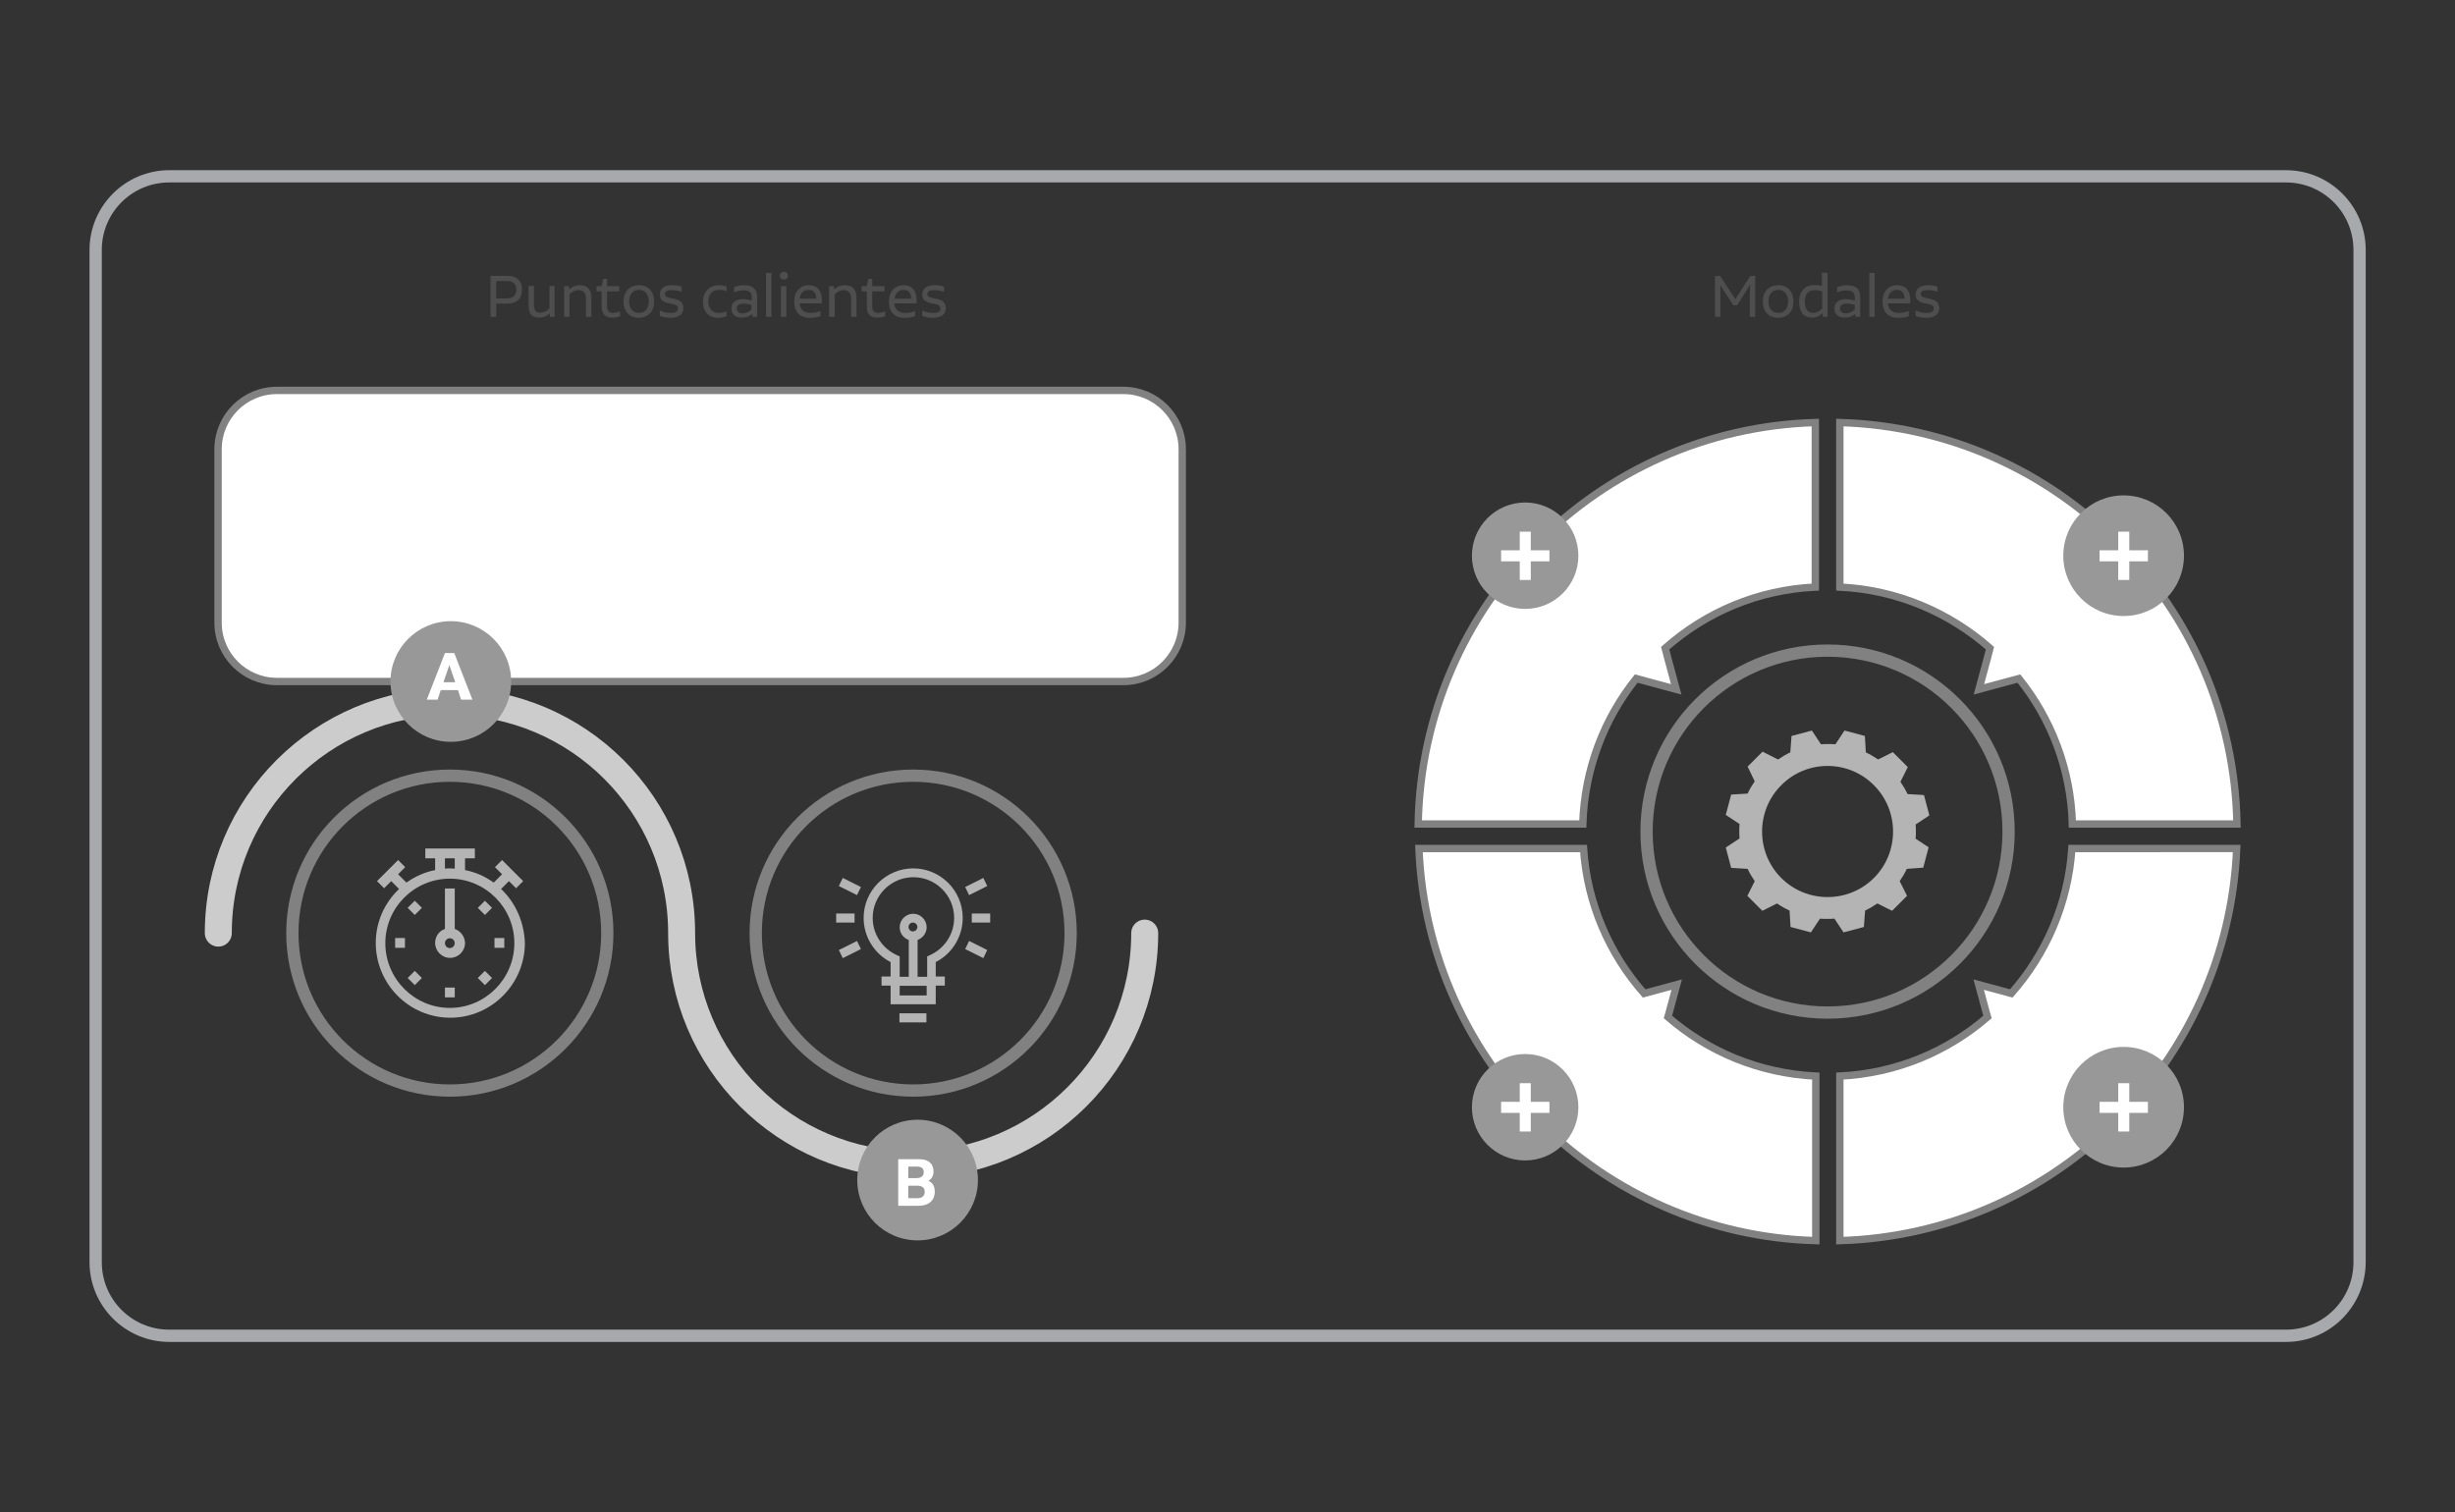 <?xml version="1.0" encoding="utf-8"?>
<!-- Generator: Adobe Illustrator 26.2.1, SVG Export Plug-In . SVG Version: 6.00 Build 0)  -->
<svg version="1.1" id="Layer_1" xmlns="http://www.w3.org/2000/svg" xmlns:xlink="http://www.w3.org/1999/xlink" x="0px" y="0px"
	 viewBox="0 0 1000.9 616.7" style="enable-background:new 0 0 1000.9 616.7;" xml:space="preserve">
<rect x="0" y="0" width="1000.9" height="616.7" fill="#333333" stroke="none"/>
<style type="text/css">
	.st0{fill:#A7A9AC;}
	.st1{fill:#B4B4B4;}
	.st2{fill:none;stroke:#818181;stroke-width:5;stroke-miterlimit:10;}
	.st3{fill:#FFFFFF;stroke:#818181;stroke-width:3;stroke-miterlimit:10;}
	.st4{fill:#989898;}
	.st5{fill:#FFFFFF;}
	.st6{fill:none;stroke:#CCCCCC;stroke-width:11;stroke-linecap:round;stroke-miterlimit:10;}
	.st7{fill:#4E4E4E;}
</style>
<g>
	<path class="st0" d="M932,547.2H69c-17.9,0-32.5-14.6-32.5-32.5V101.9C36.5,84,51.1,69.4,69,69.4h863c17.9,0,32.5,14.6,32.5,32.5
		v412.8C964.4,532.7,949.9,547.2,932,547.2z M69,74.4c-15.2,0-27.5,12.3-27.5,27.5v412.8c0,15.2,12.3,27.5,27.5,27.5h863
		c15.2,0,27.5-12.3,27.5-27.5V101.9c0-15.2-12.3-27.5-27.5-27.5H69z"/>
	<g>
		<g>
			<path class="st1" d="M718.6,306.5l-6.1,6.1l2.9,6c-1.1,1.6-2.1,3.3-2.9,5l-6.7,0.4l-2.2,8.3l5.6,3.7l0,0c-0.1,1-0.1,2-0.1,2.9
				c0,1,0,2,0.1,3l0,0l-5.6,3.7l2.2,8.3l6.7,0.4c0.8,1.7,1.8,3.4,2.9,5l-3,6l6.1,6.1l6-3c1.6,1.1,3.3,2.1,5.1,2.9l0.4,6.7l8.3,2.2
				l3.7-5.6c1,0.1,1.9,0.1,2.9,0.1c1,0,2,0,3-0.1l0,0l3.7,5.6l8.3-2.2l0.5-6.7c1.7-0.8,3.4-1.8,5-2.9l6,3l6.1-6.1l-3-6
				c1.1-1.6,2.1-3.3,2.9-5l6.7-0.5l2.2-8.3L781,342c0.1-1,0.1-1.9,0.1-2.9c0-1,0-2-0.1-2.9l5.6-3.7l-2.2-8.3l-6.7-0.4
				c-0.8-1.7-1.8-3.4-2.9-5l3-6l-6.1-6.1l-6,3c-1.6-1.1-3.3-2.1-5-2.9l-0.4-6.7l-8.3-2.2l-3.7,5.6l0,0c-1-0.1-2-0.1-3-0.1
				c-1,0-1.9,0-2.9,0.1l-3.7-5.6l-8.3,2.2l-0.5,6.7c-1.7,0.8-3.4,1.8-5,2.9L718.6,306.5z M764,320.2c10.4,10.4,10.4,27.4,0,37.8
				c-10.4,10.4-27.4,10.4-37.8,0c-10.4-10.4-10.4-27.4,0-37.8C736.6,309.7,753.6,309.7,764,320.2z"/>
			<circle class="st2" cx="745.1" cy="339.1" r="73.8"/>
			<path class="st3" d="M740.1,172.3c-88.9,2.6-160.3,74.6-161.9,163.7h67.1c0.7-22.4,8.7-43,21.8-59.3l4.1,1.1l12.2,3.3l-3.3-12.2
				l-1.2-4.6c16.5-14.6,37.7-23.8,61.2-24.9V172.3z"/>
			<path class="st3" d="M912,336c-1.6-89.1-73-161.1-161.9-163.7v67.1c23.4,1.1,44.7,10.4,61.2,24.9l-1.2,4.6l-3.3,12.2l12.2-3.3
				l4.1-1.1c13.1,16.3,21.2,36.9,21.8,59.3H912z"/>
			<path class="st3" d="M844.7,346c-1.5,22.6-10.6,43.1-24.7,59.1l-1.1-0.3l-12.2-3.3l3.3,12.2l0.3,1c-16.3,14.1-37.2,23-60.2,24.1
				v67.1c87.6-2.6,158.2-72.6,161.8-159.9H844.7z"/>
			<path class="st3" d="M680,414.7l0.3-1l3.3-12.2l-12.2,3.3l-1.1,0.3c-14.1-16-23.2-36.5-24.7-59.1h-67.1
				c3.5,87.3,74.2,157.4,161.8,159.9v-67.1C717.2,437.7,696.3,428.8,680,414.7z"/>
			<circle class="st4" cx="865.8" cy="226.6" r="24.6"/>
			<circle class="st4" cx="621.8" cy="226.6" r="21.7"/>
			<circle class="st4" cx="621.8" cy="451.5" r="21.7"/>
			<circle class="st4" cx="865.8" cy="451.5" r="24.6"/>
			<polygon class="st5" points="624.1,224.4 624.1,216.8 619.6,216.8 619.6,224.4 612,224.4 612,228.9 619.6,228.9 619.6,236.5 
				624.1,236.5 624.1,228.9 631.7,228.9 631.7,224.4 			"/>
			<polygon class="st5" points="868.1,224.4 868.1,216.8 863.6,216.8 863.6,224.4 856,224.4 856,228.9 863.6,228.9 863.6,236.5 
				868.1,236.5 868.1,228.9 875.7,228.9 875.7,224.4 			"/>
			<polygon class="st5" points="624.1,449.3 624.1,441.7 619.6,441.7 619.6,449.3 612,449.3 612,453.8 619.6,453.8 619.6,461.4 
				624.1,461.4 624.1,453.8 631.7,453.8 631.7,449.3 			"/>
			<polygon class="st5" points="868.1,449.3 868.1,441.7 863.6,441.7 863.6,449.3 856,449.3 856,453.8 863.6,453.8 863.6,461.4 
				868.1,461.4 868.1,453.8 875.7,453.8 875.7,449.3 			"/>
		</g>
		<g>
			<g>
				<g>
					<path class="st1" d="M402.5,361.3l-7.4,3.7l-1.6-3.3l7.4-3.7L402.5,361.3z"/>
					<path class="st1" d="M400.9,390.7l-7.4-3.7l1.6-3.3l7.4,3.7L400.9,390.7z"/>
					<path class="st1" d="M396.2,372.5h7.5v3.7h-7.5V372.5z"/>
					<path class="st1" d="M343.6,358l7.4,3.7l-1.6,3.3l-7.4-3.7L343.6,358z"/>
					<path class="st1" d="M343.6,390.7l-1.6-3.3l7.4-3.7l1.6,3.3L343.6,390.7z"/>
					<path class="st1" d="M340.9,372.5h7.5v3.7h-7.5V372.5z"/>
					<path class="st1" d="M366.7,413.2h11v3.7h-11V413.2z"/>
					<path class="st1" d="M392.5,374.3c0-11.2-9.1-20.2-20.2-20.2s-20.2,9.1-20.2,20.2c0,7.6,4.3,14.6,11,18v5.9h-3.7v3.7h3.7v7.6
						h18.4v-7.6h3.7v-3.7h-3.7v-5.9C388.2,388.9,392.5,381.9,392.5,374.3z M377.8,405.9h-11v-3.9h11V405.9z M370.4,378
						c0-1,0.8-1.8,1.8-1.8c1,0,1.8,0.8,1.8,1.8c0,1-0.8,1.8-1.8,1.8C371.3,379.9,370.4,379,370.4,378z M374.1,398.3v-15
						c2.1-0.8,3.7-2.8,3.7-5.2c0-3-2.5-5.5-5.5-5.5s-5.5,2.5-5.5,5.5c0,2.4,1.5,4.4,3.7,5.2v15h-3.7V390l-1.1-0.5
						c-6-2.7-9.9-8.6-9.9-15.2c0-9.1,7.4-16.6,16.6-16.6c9.1,0,16.6,7.4,16.6,16.6c0,6.6-3.9,12.5-9.9,15.2l-1.1,0.5v8.3H374.1z"/>
				</g>
			</g>
			<circle class="st2" cx="183.4" cy="380.5" r="64.2"/>
			<circle class="st2" cx="372.3" cy="380.5" r="64.2"/>
			<path class="st6" d="M466.7,380.5c0,52.2-42.3,94.4-94.4,94.4s-94.4-42.3-94.4-94.4v0c0-52.2-42.3-94.4-94.4-94.4
				S89,328.3,89,380.5"/>
			<path class="st3" d="M458,277.9H112.9c-13.2,0-24-10.7-24-24v-70.7c0-13.2,10.7-24,24-24H458c13.2,0,24,10.7,24,24v70.7
				C482,267.1,471.3,277.9,458,277.9z"/>
			<g>
				<circle class="st4" cx="183.8" cy="277.9" r="24.6"/>
			</g>
			<g>
				<g>
					<path class="st1" d="M204.3,362.5l3.2-3.2l2.9,2.9l2.9-2.9l-8.6-8.6l-2.9,2.9l2.9,2.9l-3.4,3.4c-3.5-2.5-7.5-4.3-11.7-5.1V350
						h4v-4h-20.2v4h4v4.8c-4.2,0.8-8.2,2.6-11.7,5.1l-3.4-3.4l2.9-2.9l-2.9-2.9l-8.6,8.6l2.9,2.9l2.9-2.9l3.2,3.2
						c-6,5.7-9.5,13.5-9.5,22c0,16.8,13.6,30.5,30.4,30.5c16.7,0,30.4-13.7,30.4-30.5C213.7,376.4,210.5,368.4,204.3,362.5z
						 M181.4,350h4v4.2c-0.7,0-1.3-0.1-2-0.1c-0.7,0-1.4,0-2,0.1V350z M183.4,411c-14.5,0-26.3-11.9-26.3-26.4
						c0-14.5,11.8-26.3,26.3-26.3c14.5,0,26.3,11.8,26.3,26.3C209.7,399.1,197.9,411,183.4,411z"/>
					<path class="st1" d="M185.4,378.8v-16.5h-4v16.5c-2.4,0.8-4,3.1-4,5.7c0,3.3,2.7,6.1,6.1,6.1c3.3,0,6.1-2.7,6.1-6.1
						C189.5,381.9,187.8,379.6,185.4,378.8z M183.4,386.6c-1.1,0-2-0.9-2-2c0-1.1,0.9-2,2-2c1.1,0,2,0.9,2,2
						C185.4,385.7,184.5,386.6,183.4,386.6z"/>
					<path class="st1" d="M181.4,402.7h4v4h-4V402.7z"/>
					<path class="st1" d="M161.1,382.5h4v4h-4V382.5z"/>
					<path class="st1" d="M201.6,382.5h4v4h-4V382.5z"/>
					<path class="st1" d="M169.1,401.7l-2.9-2.9l2.9-2.9l2.9,2.9L169.1,401.7z"/>
					<path class="st1" d="M197.7,373.1l-2.9-2.9l2.9-2.9l2.9,2.9L197.7,373.1z"/>
					<path class="st1" d="M197.7,401.7l-2.9-2.9l2.9-2.9l2.9,2.9L197.7,401.7z"/>
					<path class="st1" d="M169.1,373.1l-2.9-2.9l2.9-2.9l2.9,2.9L169.1,373.1z"/>
				</g>
			</g>
			<g>
				<g>
					<path class="st5" d="M186.7,281.4h-7l-1.3,3.9h-4.4l7.4-19h3.8l7.4,19H188L186.7,281.4z M185.6,278.2l-2.4-7l-2.4,7H185.6z"/>
				</g>
			</g>
			<g>
				<circle class="st4" cx="374.1" cy="481.2" r="24.6"/>
			</g>
			<g>
				<g>
					<path class="st5" d="M381.1,485.9c0,3.8-2.6,5.8-6.7,5.8h-8.2v-19h8.7c3.7,0,5.7,1.9,5.7,5c0,1.9-0.9,3.1-2.1,3.8
						C380,482.1,381.1,483.5,381.1,485.9z M370.3,475.7v4.7h3.4c2,0,2.9-1,2.9-2.4c0-1.4-0.7-2.3-2.9-2.3H370.3z M377,486
						c0-1.6-1-2.5-3-2.5h-3.7v5.1h3.6C375.9,488.6,377,487.7,377,486z"/>
				</g>
			</g>
		</g>
		<g>
			<path class="st7" d="M212.8,118.1c0,4-2.3,5.7-6.1,5.7h-4.4v5.4h-2.3v-16.7h6.7C210.5,112.5,212.8,114.2,212.8,118.1z
				 M210.5,118.1c0-2.5-1.5-3.5-3.8-3.5h-4.4v7.1h4.4C208.9,121.7,210.5,120.7,210.5,118.1z"/>
			<path class="st7" d="M226.1,116.7v12.5h-1.9l-0.1-1.4c-1.1,1.1-2.5,1.7-4.2,1.7c-3.2,0-4.4-1.5-4.4-5.1v-7.8h2.2v7.6
				c0,2.4,0.8,3.3,2.6,3.3c1.2,0,2.6-0.5,3.7-1.8v-9.1H226.1z"/>
			<path class="st7" d="M241.1,121.5v7.7h-2.2v-7.5c0-2.3-1.1-3.4-3-3.4c-1.3,0-2.7,0.6-3.7,1.8v9.1h-2.2v-12.5h1.9l0.2,1.3
				c1.1-1.1,2.6-1.7,4.2-1.7C239.6,116.3,241.1,118.1,241.1,121.5z"/>
			<path class="st7" d="M252.8,127v1.9c-1.1,0.5-2.1,0.6-3.4,0.6c-2.8,0-4.1-1.5-4.1-4.6v-6.1h-2.1v-2.1h2.1l0.6-3h1.6v3h5v2.1h-5v6
				c0,2,0.7,2.8,2.6,2.8C251,127.5,252,127.3,252.8,127z"/>
			<path class="st7" d="M254.2,123c0-4.1,2.4-6.7,6.3-6.7c3.8,0,6.2,2.6,6.2,6.6c0,4.1-2.4,6.7-6.3,6.7
				C256.6,129.6,254.2,127,254.2,123z M264.5,122.9c0-2.9-1.6-4.7-4-4.7c-2.4,0-4,1.8-4,4.7c0,2.9,1.6,4.7,4,4.7
				C263,127.6,264.5,125.8,264.5,122.9z"/>
			<path class="st7" d="M269,128.8v-2.2c1.4,0.7,2.9,1,4.4,1c2.1,0,3-0.6,3-1.8c0-1.1-0.7-1.6-3-2c-3.1-0.5-4.4-1.6-4.4-3.7
				c0-2.4,1.8-3.8,5-3.8c1.7,0,2.9,0.2,3.9,0.6v2.1c-1.5-0.5-2.6-0.7-4-0.7c-1.9,0-2.8,0.5-2.8,1.6c0,1,0.7,1.4,3.4,1.9
				c2.9,0.5,4.1,1.6,4.1,3.9c0,2.5-1.9,3.9-5.3,3.9C271.8,129.6,270.2,129.3,269,128.8z"/>
			<path class="st7" d="M286.6,123c0-3.9,2.5-6.7,6.6-6.7c1.2,0,2.1,0.2,3,0.5v2c-0.8-0.4-1.8-0.6-3.1-0.6c-2.7,0-4.3,1.9-4.3,4.7
				c0,2.8,1.4,4.7,4.2,4.7c1.1,0,2.2-0.2,3.2-0.7v2c-0.7,0.4-2.1,0.7-3.4,0.7C288.8,129.6,286.6,127,286.6,123z"/>
			<path class="st7" d="M308.7,121.4v7.8h-1.9l-0.1-1.2c-1.1,1-2.5,1.5-4.3,1.5c-2.7,0-4.2-1.4-4.2-3.7c0-2.4,1.7-3.8,4.7-3.8
				c1.4,0,2.5,0.2,3.6,0.6v-1.3c0-2-1-2.9-3.2-2.9c-1.6,0-2.9,0.3-4,0.8v-2.1c1.2-0.5,2.6-0.8,4.1-0.8
				C307.1,116.3,308.7,118,308.7,121.4z M306.4,126.2v-1.9c-1.1-0.3-2.2-0.5-3.2-0.5c-1.8,0-2.8,0.6-2.8,2c0,1.5,1,2,2.4,2
				C304.2,127.7,305.5,127.2,306.4,126.2z"/>
			<path class="st7" d="M312.3,111.3h2.2v17.9h-2.2V111.3z"/>
			<path class="st7" d="M318,112.4c0-1,0.7-1.6,1.6-1.6c0.9,0,1.6,0.6,1.6,1.6s-0.7,1.6-1.6,1.6C318.6,114,318,113.4,318,112.4z
				 M318.4,116.7h2.2v12.5h-2.2V116.7z"/>
			<path class="st7" d="M335.1,122.5v1.2H326c0.2,2.5,1.7,3.9,4.5,3.9c1.5,0,2.6-0.2,4-0.8v2.1c-1.4,0.5-2.5,0.7-4.3,0.7
				c-4.2,0-6.4-2.5-6.4-6.6c0-4,2.3-6.7,6-6.7C333.1,116.3,335.1,118.4,335.1,122.5z M326,121.8h6.8c-0.1-2.5-1.2-3.6-3.2-3.6
				C327.7,118.2,326.3,119.5,326,121.8z"/>
			<path class="st7" d="M349.2,121.5v7.7H347v-7.5c0-2.3-1.1-3.4-3-3.4c-1.3,0-2.7,0.6-3.7,1.8v9.1H338v-12.5h1.9l0.2,1.3
				c1.1-1.1,2.6-1.7,4.2-1.7C347.7,116.3,349.2,118.1,349.2,121.5z"/>
			<path class="st7" d="M360.9,127v1.9c-1.1,0.5-2.1,0.6-3.4,0.6c-2.8,0-4.1-1.5-4.1-4.6v-6.1h-2.1v-2.1h2.1l0.6-3h1.6v3h5v2.1h-5v6
				c0,2,0.7,2.8,2.6,2.8C359.1,127.5,360.1,127.3,360.9,127z"/>
			<path class="st7" d="M373.7,122.5v1.2h-9.1c0.2,2.5,1.7,3.9,4.5,3.9c1.5,0,2.6-0.2,4-0.8v2.1c-1.4,0.5-2.5,0.7-4.3,0.7
				c-4.2,0-6.4-2.5-6.4-6.6c0-4,2.3-6.7,6-6.7C371.8,116.3,373.7,118.4,373.7,122.5z M364.7,121.8h6.8c-0.1-2.5-1.2-3.6-3.2-3.6
				C366.4,118.2,365,119.5,364.7,121.8z"/>
			<path class="st7" d="M376,128.8v-2.2c1.4,0.7,2.9,1,4.4,1c2.1,0,3-0.6,3-1.8c0-1.1-0.7-1.6-3-2c-3.1-0.5-4.4-1.6-4.4-3.7
				c0-2.4,1.8-3.8,5-3.8c1.7,0,2.9,0.2,3.9,0.6v2.1c-1.5-0.5-2.6-0.7-4-0.7c-1.9,0-2.8,0.5-2.8,1.6c0,1,0.7,1.4,3.4,1.9
				c2.9,0.5,4.1,1.6,4.1,3.9c0,2.5-1.9,3.9-5.3,3.9C378.8,129.6,377.1,129.3,376,128.8z"/>
		</g>
		<g>
			<path class="st7" d="M715.6,112.5v16.7h-2.2v-9l0.1-4.2c-0.4,0.7-0.8,1.4-1.2,2.1l-4.1,6.4h-1.5l-4.2-6.4
				c-0.4-0.6-0.8-1.2-1.1-1.9l0,4v9h-2.2v-16.7h2.1l6.2,9.5l6.1-9.5H715.6z"/>
			<path class="st7" d="M718.7,123c0-4.1,2.4-6.7,6.3-6.7c3.8,0,6.2,2.6,6.2,6.6c0,4.1-2.4,6.7-6.3,6.7
				C721.1,129.6,718.7,127,718.7,123z M729,122.9c0-2.9-1.6-4.7-4-4.7c-2.4,0-4,1.8-4,4.7c0,2.9,1.6,4.7,4,4.7
				C727.5,127.6,729,125.8,729,122.9z"/>
			<path class="st7" d="M745.1,111.3v17.9h-1.9l-0.2-1.5c-1,1.1-2.5,1.8-4.2,1.8c-3.4,0-5.3-2.1-5.3-6.5c0-4.2,2.4-6.8,6.2-6.8
				c1.3,0,2.2,0.1,3.1,0.4v-5.4H745.1z M742.9,125.8v-7c-0.9-0.3-1.9-0.5-3.1-0.5c-2.6,0-4,1.6-4,4.7c0,3,1.2,4.6,3.4,4.6
				C740.6,127.6,741.8,127,742.9,125.8z"/>
			<path class="st7" d="M758.4,121.4v7.8h-1.9l-0.1-1.2c-1.1,1-2.5,1.5-4.3,1.5c-2.7,0-4.2-1.4-4.2-3.7c0-2.4,1.7-3.8,4.7-3.8
				c1.4,0,2.5,0.2,3.6,0.6v-1.3c0-2-1-2.9-3.2-2.9c-1.6,0-2.9,0.3-4,0.8v-2.1c1.2-0.5,2.6-0.8,4.1-0.8
				C756.9,116.3,758.4,118,758.4,121.4z M756.2,126.2v-1.9c-1.1-0.3-2.2-0.5-3.2-0.5c-1.8,0-2.8,0.6-2.8,2c0,1.5,1,2,2.4,2
				C754,127.7,755.2,127.2,756.2,126.2z"/>
			<path class="st7" d="M762.1,111.3h2.2v17.9h-2.2V111.3z"/>
			<path class="st7" d="M778.8,122.5v1.2h-9.1c0.2,2.5,1.7,3.9,4.5,3.9c1.5,0,2.6-0.2,4-0.8v2.1c-1.4,0.5-2.5,0.7-4.3,0.7
				c-4.2,0-6.4-2.5-6.4-6.6c0-4,2.3-6.7,6-6.7C776.8,116.3,778.8,118.4,778.8,122.5z M769.7,121.8h6.8c-0.1-2.5-1.2-3.6-3.2-3.6
				C771.4,118.2,770,119.5,769.7,121.8z"/>
			<path class="st7" d="M781,128.8v-2.2c1.4,0.7,2.9,1,4.4,1c2.1,0,3-0.6,3-1.8c0-1.1-0.7-1.6-3-2c-3.1-0.5-4.4-1.6-4.4-3.7
				c0-2.4,1.8-3.8,5-3.8c1.7,0,2.9,0.2,3.9,0.6v2.1c-1.5-0.5-2.6-0.7-4-0.7c-1.9,0-2.8,0.5-2.8,1.6c0,1,0.7,1.4,3.4,1.9
				c2.9,0.5,4.1,1.6,4.1,3.9c0,2.5-1.9,3.9-5.3,3.9C783.8,129.6,782.1,129.3,781,128.8z"/>
		</g>
	</g>
</g>
</svg>
